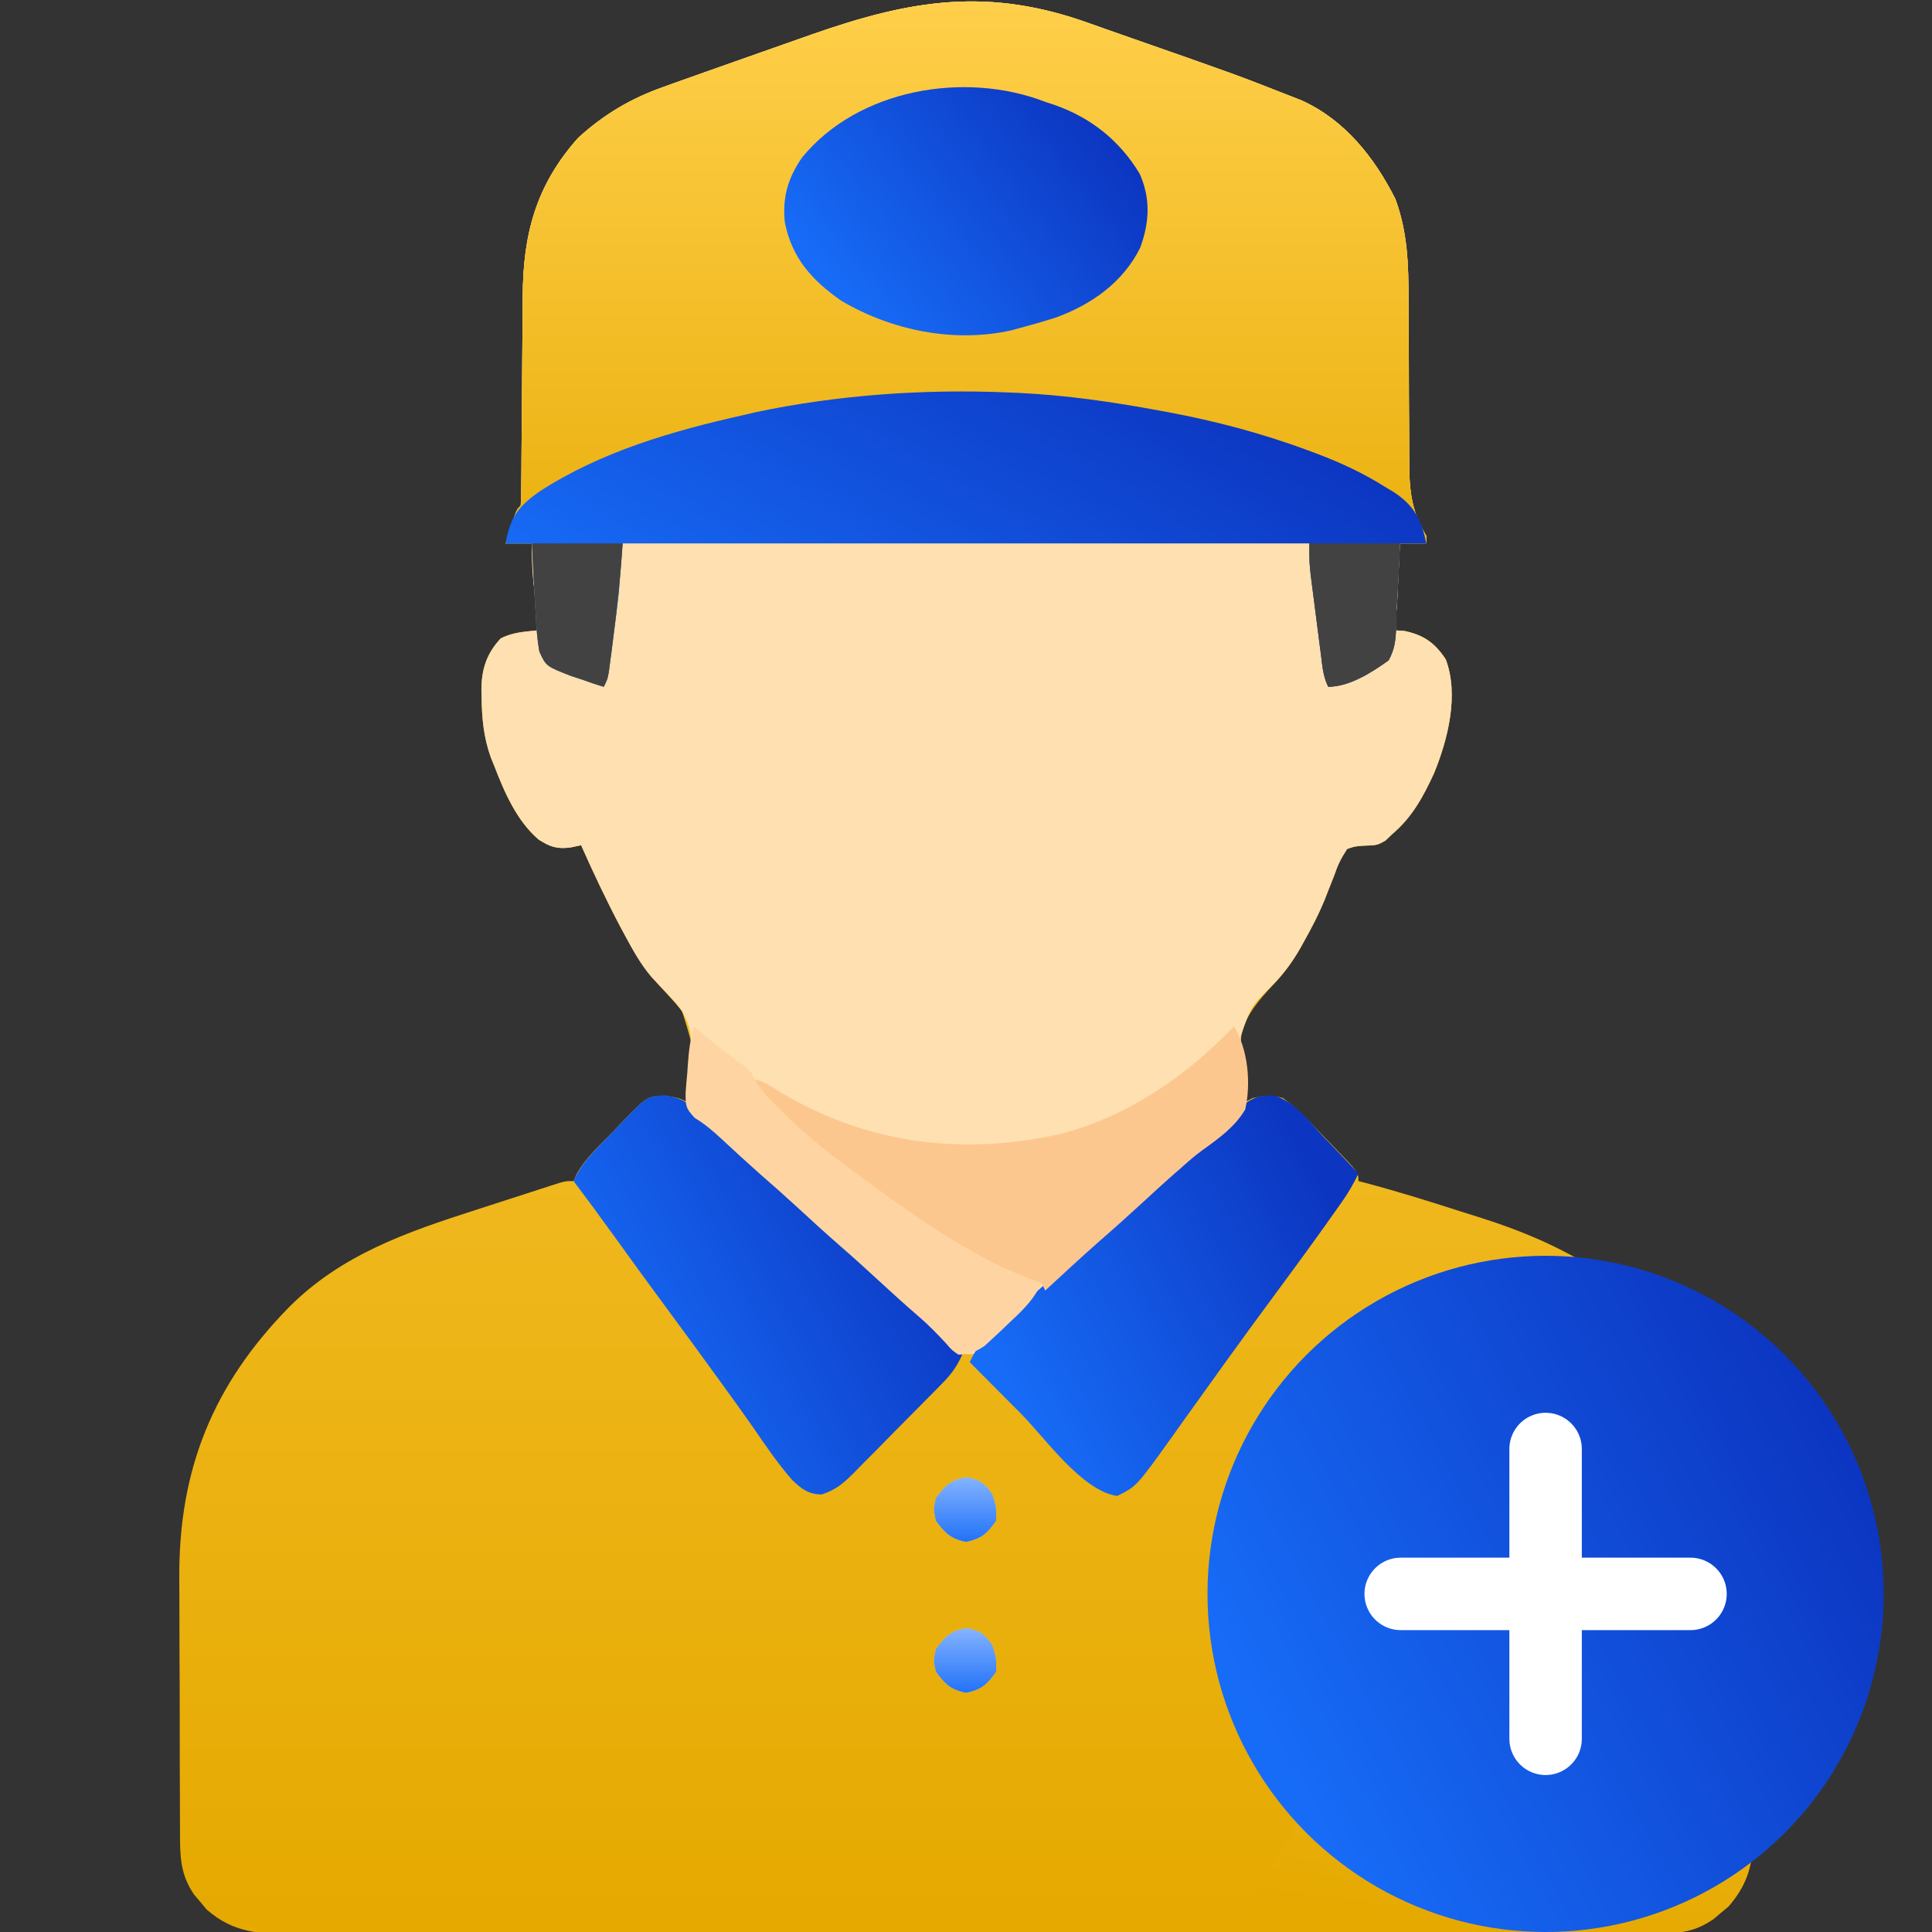<svg width="40" height="40" viewBox="0 0 40 40" fill="none" xmlns="http://www.w3.org/2000/svg">
<rect x="0" y="0" width="40" height="40" fill="#333333" stroke="none"/>
<g clip-path="url(#clip0_2000_96452)">
<g clip-path="url(#clip1_2000_96452)">
<path d="M22.578 0.491C22.825 0.58 23.073 0.666 23.322 0.753C25.595 1.548 25.595 1.548 26.677 1.973C26.767 2.009 26.857 2.044 26.95 2.08C27.843 2.484 28.457 3.262 28.889 4.118C29.143 4.801 29.163 5.483 29.162 6.204C29.162 6.377 29.163 6.549 29.164 6.722C29.168 7.213 29.17 7.704 29.17 8.195C29.171 8.497 29.173 8.798 29.175 9.1C29.176 9.214 29.176 9.329 29.176 9.443C29.174 10.068 29.194 10.551 29.531 11.094C29.531 11.145 29.531 11.197 29.531 11.25C29.351 11.25 29.17 11.25 28.984 11.25C28.982 11.293 28.98 11.337 28.978 11.381C28.969 11.579 28.96 11.776 28.95 11.973C28.946 12.075 28.946 12.075 28.941 12.179C28.938 12.245 28.934 12.311 28.931 12.379C28.928 12.44 28.925 12.5 28.922 12.563C28.907 12.731 28.874 12.884 28.828 13.047C28.909 13.052 28.989 13.057 29.072 13.062C29.47 13.145 29.704 13.303 29.933 13.651C30.212 14.389 29.974 15.321 29.688 16.016C29.465 16.496 29.238 16.92 28.828 17.266C28.781 17.311 28.735 17.356 28.686 17.402C28.516 17.5 28.516 17.5 28.209 17.511C28.041 17.525 28.041 17.525 27.891 17.578C27.761 17.776 27.695 17.912 27.622 18.13C27.577 18.245 27.532 18.36 27.486 18.474C27.463 18.533 27.44 18.592 27.416 18.653C27.301 18.931 27.163 19.195 27.017 19.458C26.988 19.51 26.96 19.562 26.93 19.615C26.772 19.892 26.603 20.129 26.385 20.362C25.921 20.859 25.648 21.183 25.667 21.889C25.691 22.2 25.73 22.504 25.781 22.813C25.833 22.787 25.884 22.761 25.938 22.734C26.195 22.684 26.315 22.666 26.562 22.734C26.87 22.959 27.123 23.229 27.383 23.506C27.454 23.579 27.526 23.652 27.6 23.728C28.125 24.271 28.125 24.271 28.125 24.453C28.193 24.471 28.193 24.471 28.263 24.489C28.923 24.663 29.574 24.867 30.224 25.076C30.351 25.116 30.478 25.156 30.605 25.196C32.399 25.758 33.92 26.602 35 28.203C35.05 28.276 35.1 28.349 35.151 28.424C35.843 29.487 36.274 30.655 36.273 31.93C36.273 32.003 36.274 32.075 36.274 32.149C36.276 32.386 36.276 32.623 36.276 32.859C36.277 33.025 36.277 33.191 36.278 33.356C36.279 33.703 36.279 34.049 36.279 34.395C36.279 34.838 36.281 35.281 36.284 35.723C36.285 36.065 36.286 36.407 36.286 36.749C36.286 36.912 36.287 37.075 36.288 37.238C36.289 37.467 36.289 37.695 36.288 37.924C36.289 37.99 36.29 38.057 36.291 38.126C36.285 38.66 36.138 39.068 35.784 39.472C35.733 39.514 35.682 39.556 35.63 39.6C35.579 39.643 35.529 39.686 35.476 39.731C35.128 39.971 34.829 40.02 34.409 40.02C34.334 40.021 34.334 40.021 34.256 40.021C34.086 40.022 33.916 40.021 33.746 40.021C33.623 40.021 33.5 40.022 33.377 40.022C33.039 40.023 32.701 40.023 32.363 40.023C31.998 40.023 31.633 40.024 31.269 40.024C30.554 40.026 29.84 40.026 29.125 40.026C28.544 40.026 27.964 40.027 27.383 40.027C25.737 40.028 24.091 40.029 22.445 40.029C22.312 40.029 22.312 40.029 22.176 40.029C22.087 40.029 21.998 40.029 21.907 40.029C20.466 40.029 19.026 40.03 17.586 40.033C16.107 40.035 14.629 40.036 13.15 40.036C12.32 40.036 11.489 40.036 10.659 40.038C9.952 40.039 9.245 40.04 8.539 40.039C8.178 40.038 7.817 40.038 7.457 40.039C7.126 40.041 6.796 40.04 6.466 40.039C6.346 40.039 6.227 40.039 6.108 40.04C5.391 40.045 4.841 40.028 4.278 39.534C4.236 39.483 4.194 39.432 4.15 39.38C4.107 39.329 4.064 39.279 4.019 39.226C3.735 38.814 3.727 38.443 3.727 37.958C3.727 37.886 3.726 37.815 3.726 37.742C3.724 37.506 3.724 37.27 3.724 37.034C3.723 36.87 3.723 36.705 3.722 36.54C3.721 36.194 3.721 35.848 3.721 35.502C3.721 35.062 3.719 34.622 3.716 34.182C3.714 33.841 3.714 33.5 3.714 33.159C3.714 32.997 3.713 32.835 3.712 32.673C3.697 30.437 4.405 28.671 5.986 27.062C7.069 25.975 8.419 25.51 9.851 25.05C10.085 24.975 10.319 24.899 10.553 24.823C10.701 24.775 10.85 24.727 10.999 24.679C11.069 24.656 11.139 24.633 11.211 24.61C11.275 24.589 11.34 24.569 11.406 24.547C11.463 24.529 11.52 24.511 11.578 24.492C11.719 24.453 11.719 24.453 11.875 24.453C11.904 24.386 11.904 24.386 11.934 24.318C12.125 23.968 12.428 23.701 12.705 23.418C12.797 23.32 12.797 23.32 12.89 23.219C13.406 22.692 13.406 22.692 13.786 22.687C14.062 22.734 14.062 22.734 14.219 22.813C14.405 21.841 14.405 21.841 14.121 20.935C13.963 20.739 13.792 20.557 13.621 20.373C13.338 20.069 13.14 19.739 12.944 19.375C12.913 19.317 12.881 19.258 12.849 19.198C12.555 18.642 12.287 18.074 12.031 17.5C11.96 17.515 11.888 17.53 11.814 17.546C11.533 17.582 11.389 17.535 11.151 17.382C10.699 16.994 10.444 16.405 10.234 15.859C10.199 15.773 10.199 15.773 10.163 15.685C10.014 15.271 9.976 14.872 9.971 14.434C9.97 14.381 9.969 14.328 9.967 14.274C9.971 13.851 10.076 13.53 10.366 13.218C10.628 13.083 10.879 13.079 11.172 13.047C11.155 12.921 11.155 12.921 11.138 12.793C11.123 12.681 11.108 12.568 11.094 12.456C11.086 12.401 11.079 12.346 11.071 12.289C11.026 11.94 11.008 11.603 11.016 11.25C10.835 11.25 10.655 11.25 10.469 11.25C10.506 11.134 10.543 11.019 10.581 10.903C10.602 10.839 10.623 10.775 10.644 10.708C10.703 10.547 10.703 10.547 10.781 10.469C10.79 10.306 10.793 10.142 10.793 9.979C10.794 9.928 10.794 9.876 10.795 9.824C10.796 9.712 10.796 9.6 10.797 9.488C10.798 9.311 10.799 9.134 10.801 8.956C10.806 8.451 10.81 7.947 10.813 7.442C10.814 7.133 10.817 6.825 10.82 6.516C10.822 6.399 10.822 6.282 10.822 6.165C10.826 4.858 11.091 3.841 11.971 2.853C12.507 2.366 13.064 2.035 13.745 1.797C13.86 1.755 13.86 1.755 13.977 1.713C14.209 1.63 14.441 1.548 14.673 1.466C14.864 1.399 15.054 1.332 15.245 1.264C15.692 1.106 16.139 0.948 16.587 0.791C16.697 0.752 16.697 0.752 16.809 0.713C18.87 -0.011 20.474 -0.273 22.578 0.491Z" fill="url(#paint0_linear_2000_96452)"/>
<path d="M22.578 0.491C22.825 0.58 23.073 0.666 23.321 0.753C25.595 1.548 25.595 1.548 26.677 1.973C26.767 2.009 26.857 2.044 26.95 2.08C27.843 2.484 28.457 3.262 28.888 4.118C29.143 4.801 29.163 5.483 29.162 6.204C29.162 6.377 29.163 6.549 29.164 6.722C29.168 7.213 29.17 7.704 29.17 8.195C29.171 8.497 29.172 8.798 29.175 9.1C29.176 9.214 29.176 9.329 29.176 9.443C29.174 10.068 29.194 10.551 29.531 11.094C29.531 11.145 29.531 11.197 29.531 11.25C29.351 11.25 29.17 11.25 28.984 11.25C28.981 11.315 28.981 11.315 28.978 11.381C28.969 11.579 28.96 11.776 28.95 11.973C28.947 12.041 28.944 12.109 28.941 12.179C28.938 12.245 28.934 12.311 28.931 12.379C28.927 12.47 28.927 12.47 28.922 12.563C28.906 12.731 28.873 12.884 28.828 13.047C28.909 13.052 28.989 13.057 29.072 13.062C29.47 13.145 29.703 13.303 29.933 13.651C30.212 14.389 29.974 15.321 29.687 16.016C29.465 16.496 29.238 16.92 28.828 17.266C28.781 17.311 28.735 17.356 28.686 17.402C28.515 17.5 28.515 17.5 28.209 17.511C28.041 17.525 28.041 17.525 27.89 17.578C27.761 17.776 27.695 17.912 27.622 18.13C27.577 18.245 27.532 18.36 27.486 18.474C27.463 18.533 27.44 18.592 27.416 18.653C27.301 18.931 27.163 19.195 27.017 19.458C26.988 19.51 26.96 19.562 26.93 19.616C26.772 19.892 26.605 20.127 26.384 20.357C25.9 20.833 25.9 20.833 25.686 21.454C25.701 21.754 25.738 22.05 25.775 22.349C25.81 22.721 25.829 22.968 25.586 23.268C25.373 23.477 25.139 23.653 24.892 23.82C24.732 23.929 24.591 24.054 24.448 24.185C24.401 24.226 24.353 24.267 24.304 24.309C24.09 24.497 23.881 24.69 23.672 24.883C23.366 25.164 23.058 25.441 22.744 25.713C22.53 25.902 22.32 26.096 22.109 26.289C21.802 26.572 21.494 26.851 21.177 27.122C21.048 27.236 20.924 27.355 20.8 27.475C20.762 27.512 20.724 27.548 20.685 27.585C20.576 27.691 20.468 27.797 20.36 27.903C20.156 28.047 20.156 28.047 19.966 28.032C19.744 27.962 19.642 27.886 19.476 27.724C19.424 27.674 19.371 27.624 19.317 27.572C19.264 27.519 19.21 27.466 19.155 27.412C19.049 27.309 18.943 27.207 18.836 27.104C18.783 27.053 18.731 27.002 18.676 26.949C18.468 26.752 18.253 26.564 18.037 26.377C17.828 26.195 17.625 26.008 17.422 25.82C17.164 25.583 16.905 25.347 16.64 25.117C16.376 24.888 16.117 24.651 15.859 24.414C15.27 23.844 15.27 23.844 14.624 23.346C14.459 23.231 14.338 23.131 14.219 22.969C14.185 22.69 14.238 22.429 14.282 22.153C14.339 21.61 14.359 21.221 14.008 20.782C13.836 20.595 13.662 20.411 13.487 20.227C13.264 19.968 13.105 19.675 12.944 19.375C12.913 19.317 12.881 19.258 12.848 19.198C12.554 18.642 12.287 18.074 12.031 17.5C11.959 17.515 11.888 17.53 11.814 17.546C11.533 17.582 11.389 17.535 11.151 17.382C10.699 16.994 10.444 16.405 10.234 15.859C10.211 15.802 10.187 15.745 10.163 15.685C10.014 15.271 9.976 14.872 9.971 14.434C9.969 14.381 9.968 14.328 9.967 14.274C9.971 13.851 10.076 13.53 10.366 13.218C10.628 13.083 10.879 13.079 11.172 13.047C11.161 12.963 11.149 12.879 11.138 12.793C11.123 12.681 11.108 12.568 11.094 12.456C11.086 12.401 11.079 12.346 11.071 12.289C11.026 11.94 11.008 11.603 11.015 11.25C10.835 11.25 10.655 11.25 10.469 11.25C10.506 11.134 10.543 11.019 10.581 10.903C10.602 10.839 10.623 10.775 10.644 10.708C10.703 10.547 10.703 10.547 10.781 10.469C10.79 10.306 10.793 10.142 10.793 9.979C10.794 9.928 10.794 9.876 10.795 9.824C10.796 9.712 10.796 9.6 10.797 9.488C10.798 9.311 10.799 9.134 10.801 8.956C10.806 8.451 10.81 7.947 10.812 7.442C10.814 7.133 10.817 6.825 10.82 6.516C10.821 6.399 10.822 6.282 10.822 6.165C10.825 4.858 11.09 3.841 11.971 2.853C12.507 2.366 13.064 2.035 13.745 1.797C13.822 1.769 13.898 1.742 13.977 1.713C14.209 1.63 14.441 1.548 14.673 1.466C14.864 1.399 15.054 1.332 15.245 1.264C15.692 1.106 16.139 0.948 16.587 0.791C16.66 0.765 16.734 0.739 16.809 0.713C18.869 -0.011 20.474 -0.273 22.578 0.491Z" fill="#FEE0B1"/>
<path d="M22.578 0.491C22.825 0.58 23.073 0.666 23.322 0.753C25.595 1.548 25.595 1.548 26.678 1.973C26.767 2.009 26.857 2.044 26.95 2.08C27.843 2.484 28.457 3.262 28.889 4.118C29.143 4.801 29.163 5.483 29.162 6.204C29.162 6.377 29.163 6.549 29.164 6.722C29.168 7.213 29.17 7.704 29.17 8.195C29.171 8.497 29.173 8.798 29.175 9.1C29.176 9.214 29.176 9.329 29.176 9.443C29.174 10.068 29.194 10.551 29.531 11.094C29.531 11.145 29.531 11.197 29.531 11.25C29.351 11.25 29.17 11.25 28.984 11.25C28.979 11.395 28.979 11.395 28.973 11.542C28.959 11.877 28.938 12.212 28.916 12.547C28.908 12.705 28.906 12.864 28.905 13.023C28.891 13.28 28.873 13.444 28.75 13.672C28.405 13.92 27.938 14.219 27.5 14.219C27.388 13.996 27.378 13.779 27.346 13.531C27.339 13.479 27.332 13.426 27.325 13.372C27.311 13.26 27.297 13.149 27.282 13.037C27.261 12.868 27.239 12.698 27.217 12.528C27.203 12.42 27.189 12.312 27.175 12.203C27.162 12.105 27.15 12.006 27.137 11.905C27.109 11.641 27.109 11.641 27.109 11.25C22.417 11.25 17.725 11.25 12.891 11.25C12.865 11.585 12.839 11.92 12.812 12.266C12.776 12.584 12.738 12.901 12.695 13.218C12.685 13.298 12.675 13.377 12.665 13.46C12.655 13.536 12.645 13.612 12.634 13.69C12.625 13.758 12.617 13.826 12.607 13.896C12.578 14.063 12.578 14.063 12.5 14.219C12.342 14.173 12.186 14.119 12.031 14.063C11.965 14.041 11.899 14.02 11.832 13.998C11.305 13.793 11.305 13.793 11.168 13.49C11.121 13.236 11.105 12.992 11.094 12.734C11.086 12.604 11.077 12.474 11.069 12.343C11.047 11.979 11.03 11.615 11.016 11.25C10.835 11.25 10.655 11.25 10.469 11.25C10.506 11.134 10.543 11.019 10.581 10.903C10.602 10.839 10.623 10.775 10.644 10.708C10.703 10.547 10.703 10.547 10.781 10.469C10.79 10.306 10.793 10.142 10.794 9.979C10.794 9.928 10.794 9.876 10.795 9.824C10.796 9.712 10.796 9.6 10.797 9.488C10.798 9.311 10.799 9.134 10.801 8.956C10.806 8.451 10.81 7.947 10.813 7.442C10.814 7.133 10.817 6.825 10.82 6.516C10.822 6.399 10.822 6.282 10.822 6.165C10.826 4.858 11.091 3.841 11.971 2.853C12.507 2.366 13.064 2.035 13.745 1.797C13.822 1.769 13.898 1.742 13.977 1.713C14.209 1.63 14.441 1.548 14.673 1.466C14.864 1.399 15.054 1.332 15.245 1.264C15.692 1.106 16.139 0.948 16.587 0.791C16.66 0.765 16.734 0.739 16.809 0.713C18.87 -0.011 20.475 -0.273 22.578 0.491Z" fill="url(#paint1_linear_2000_96452)"/>
<path d="M33.203 26.406C33.91 26.905 34.516 27.485 35 28.203C35.05 28.276 35.1 28.349 35.151 28.424C35.843 29.487 36.274 30.655 36.273 31.93C36.273 32.002 36.274 32.075 36.274 32.149C36.276 32.386 36.276 32.623 36.276 32.859C36.277 33.025 36.277 33.191 36.278 33.356C36.279 33.702 36.279 34.049 36.279 34.395C36.279 34.838 36.281 35.281 36.284 35.723C36.285 36.065 36.286 36.407 36.286 36.749C36.286 36.912 36.287 37.075 36.288 37.238C36.289 37.467 36.289 37.695 36.288 37.924C36.289 37.99 36.29 38.057 36.291 38.126C36.285 38.66 36.138 39.068 35.784 39.472C35.733 39.514 35.682 39.556 35.63 39.6C35.554 39.665 35.554 39.665 35.476 39.731C35.169 39.943 34.894 40.02 34.522 40.019C34.443 40.019 34.364 40.019 34.283 40.019C34.198 40.019 34.112 40.018 34.024 40.018C33.888 40.018 33.888 40.018 33.749 40.018C33.449 40.018 33.15 40.017 32.85 40.015C32.642 40.015 32.434 40.015 32.226 40.015C31.735 40.014 31.244 40.013 30.753 40.011C30.194 40.01 29.635 40.009 29.075 40.008C27.925 40.006 26.775 40.004 25.625 40C25.698 39.852 25.772 39.705 25.845 39.557C25.886 39.475 25.927 39.392 25.969 39.308C26.154 38.944 26.355 38.591 26.558 38.237C26.647 38.08 26.736 37.923 26.826 37.766C26.872 37.684 26.919 37.603 26.966 37.519C27.212 37.084 27.453 36.648 27.695 36.211C28.098 35.485 28.504 34.761 28.913 34.039C29.239 33.463 29.562 32.884 29.883 32.305C30.285 31.579 30.69 30.856 31.099 30.135C31.331 29.726 31.561 29.316 31.789 28.905C31.815 28.859 31.841 28.812 31.867 28.764C31.993 28.538 32.118 28.311 32.243 28.085C32.556 27.52 32.876 26.962 33.203 26.406Z" fill="url(#paint2_linear_2000_96452)"/>
<path d="M20.859 8.125C20.931 8.128 21.003 8.131 21.078 8.134C22.076 8.181 23.052 8.323 24.033 8.506C24.111 8.52 24.111 8.52 24.191 8.535C25.179 8.72 26.142 8.976 27.085 9.326C27.148 9.35 27.211 9.373 27.276 9.397C27.767 9.584 28.227 9.797 28.672 10.078C28.732 10.114 28.792 10.15 28.854 10.187C29.282 10.468 29.425 10.754 29.531 11.25C29.351 11.25 29.17 11.25 28.984 11.25C28.979 11.395 28.979 11.395 28.973 11.542C28.959 11.877 28.938 12.212 28.916 12.547C28.908 12.705 28.906 12.864 28.905 13.023C28.891 13.28 28.873 13.444 28.75 13.672C28.405 13.92 27.938 14.219 27.5 14.219C27.388 13.996 27.378 13.779 27.346 13.531C27.336 13.452 27.336 13.452 27.325 13.372C27.311 13.26 27.297 13.149 27.282 13.037C27.261 12.868 27.239 12.698 27.217 12.528C27.203 12.42 27.189 12.312 27.175 12.203C27.162 12.105 27.15 12.006 27.137 11.905C27.109 11.641 27.109 11.641 27.109 11.25C22.417 11.25 17.725 11.25 12.891 11.25C12.865 11.585 12.839 11.92 12.812 12.266C12.776 12.584 12.738 12.901 12.695 13.218C12.685 13.298 12.675 13.377 12.665 13.46C12.655 13.536 12.645 13.612 12.634 13.69C12.625 13.758 12.617 13.826 12.607 13.896C12.578 14.063 12.578 14.063 12.5 14.219C12.342 14.173 12.186 14.119 12.031 14.063C11.965 14.041 11.899 14.02 11.832 13.998C11.305 13.793 11.305 13.793 11.168 13.49C11.121 13.236 11.105 12.992 11.094 12.735C11.086 12.604 11.077 12.474 11.069 12.343C11.047 11.979 11.03 11.615 11.016 11.25C10.835 11.25 10.655 11.25 10.469 11.25C10.562 10.718 10.719 10.495 11.162 10.181C12.435 9.352 13.92 8.923 15.391 8.594C15.48 8.573 15.569 8.552 15.661 8.531C17.349 8.175 19.138 8.052 20.859 8.125Z" fill="url(#paint3_linear_2000_96452)"/>
<path d="M26.376 22.682C26.802 22.801 27.091 23.202 27.383 23.516C27.455 23.591 27.527 23.666 27.6 23.741C27.777 23.925 27.951 24.11 28.125 24.297C28.026 24.503 27.919 24.691 27.787 24.878C27.733 24.955 27.733 24.955 27.677 25.034C27.638 25.088 27.599 25.143 27.559 25.2C27.517 25.258 27.476 25.317 27.434 25.376C27.078 25.876 26.715 26.369 26.351 26.862C26.039 27.283 25.731 27.705 25.425 28.13C25.384 28.187 25.342 28.244 25.3 28.303C25.083 28.604 24.867 28.905 24.652 29.207C24.607 29.269 24.562 29.332 24.516 29.396C24.432 29.514 24.348 29.633 24.264 29.751C23.529 30.776 23.529 30.776 23.13 30.972C22.399 30.867 21.642 29.775 21.133 29.263C21.03 29.16 20.928 29.057 20.825 28.954C20.576 28.704 20.327 28.453 20.078 28.203C20.185 27.959 20.306 27.803 20.501 27.623C20.554 27.573 20.607 27.524 20.662 27.473C20.717 27.422 20.773 27.372 20.83 27.319C20.884 27.269 20.937 27.22 20.993 27.168C21.312 26.873 21.636 26.585 21.964 26.299C22.172 26.117 22.375 25.93 22.578 25.742C22.884 25.461 23.192 25.184 23.506 24.912C23.72 24.723 23.93 24.529 24.141 24.336C24.583 23.929 25.03 23.528 25.493 23.145C25.698 22.986 25.698 22.986 25.811 22.827C25.99 22.696 26.158 22.679 26.376 22.682Z" fill="url(#paint4_linear_2000_96452)"/>
<path d="M13.776 22.677C14.061 22.734 14.178 22.772 14.38 22.974C14.431 23.024 14.483 23.074 14.536 23.125C14.611 23.203 14.611 23.203 14.688 23.281C14.756 23.35 14.756 23.35 14.826 23.42C14.917 23.511 15.007 23.602 15.097 23.693C15.284 23.877 15.481 24.046 15.68 24.218C15.899 24.41 16.114 24.607 16.328 24.805C16.586 25.042 16.845 25.278 17.109 25.508C17.416 25.774 17.715 26.049 18.014 26.325C18.278 26.567 18.545 26.804 18.816 27.039C19.19 27.369 19.555 27.709 19.922 28.047C19.818 28.278 19.703 28.443 19.526 28.623C19.477 28.673 19.429 28.723 19.379 28.774C19.326 28.827 19.274 28.88 19.22 28.934C19.166 28.989 19.112 29.044 19.056 29.1C18.941 29.216 18.826 29.331 18.712 29.447C18.536 29.623 18.362 29.801 18.188 29.979C18.076 30.091 17.965 30.204 17.853 30.316C17.801 30.369 17.749 30.422 17.696 30.477C17.469 30.702 17.317 30.843 17.01 30.942C16.734 30.936 16.6 30.831 16.403 30.643C16.098 30.296 15.842 29.915 15.58 29.535C15.384 29.253 15.182 28.975 14.98 28.696C14.938 28.637 14.895 28.578 14.851 28.518C14.494 28.023 14.132 27.532 13.77 27.041C13.406 26.549 13.047 26.054 12.69 25.558C12.423 25.186 12.151 24.818 11.875 24.453C12.059 24.034 12.389 23.742 12.705 23.418C12.766 23.352 12.827 23.287 12.89 23.219C13.406 22.692 13.406 22.692 13.776 22.677Z" fill="url(#paint5_linear_2000_96452)"/>
<path d="M21.641 2.109C21.706 2.131 21.773 2.153 21.84 2.175C22.592 2.441 23.18 2.91 23.594 3.594C23.826 4.111 23.799 4.606 23.606 5.13C23.247 5.853 22.588 6.312 21.845 6.58C21.596 6.658 21.346 6.73 21.094 6.797C21.02 6.817 21.02 6.817 20.945 6.838C19.748 7.106 18.457 6.841 17.417 6.226C16.812 5.804 16.398 5.345 16.25 4.609C16.195 4.088 16.312 3.688 16.606 3.261C17.762 1.845 19.97 1.462 21.641 2.109Z" fill="url(#paint6_linear_2000_96452)"/>
<path d="M25.547 21.25C25.841 21.724 25.904 22.432 25.781 22.969C25.57 23.331 25.228 23.574 24.892 23.815C24.735 23.928 24.592 24.054 24.448 24.185C24.401 24.226 24.353 24.267 24.304 24.309C24.09 24.497 23.881 24.69 23.672 24.883C23.367 25.163 23.06 25.439 22.747 25.711C22.372 26.041 22.007 26.381 21.641 26.719C21.615 26.667 21.589 26.616 21.562 26.562C21.51 26.553 21.458 26.544 21.404 26.534C21.075 26.464 20.804 26.314 20.508 26.157C20.443 26.123 20.379 26.089 20.312 26.054C18.507 25.076 16.902 23.808 15.469 22.344C15.745 22.344 15.83 22.407 16.06 22.554C17.863 23.667 19.875 23.944 21.943 23.48C23.332 23.126 24.568 22.28 25.547 21.25Z" fill="#FCC78E"/>
<path d="M14.375 21.25C14.452 21.318 14.53 21.385 14.609 21.455C14.867 21.677 15.135 21.877 15.414 22.071C15.547 22.188 15.547 22.188 15.615 22.328C15.748 22.587 15.952 22.776 16.157 22.979C16.202 23.023 16.248 23.068 16.294 23.114C16.705 23.515 17.141 23.866 17.604 24.203C17.737 24.299 17.869 24.396 18 24.494C19.064 25.276 20.304 26.143 21.562 26.562C21.399 26.926 21.146 27.152 20.859 27.422C20.78 27.498 20.78 27.498 20.698 27.576C20.645 27.625 20.592 27.674 20.537 27.725C20.489 27.77 20.44 27.814 20.39 27.861C20.202 27.991 20.073 28.036 19.844 28.047C19.708 27.954 19.708 27.954 19.585 27.812C19.4 27.611 19.216 27.424 19.009 27.246C18.735 27.01 18.469 26.768 18.203 26.523C17.945 26.286 17.687 26.05 17.422 25.82C17.115 25.554 16.816 25.279 16.517 25.004C16.253 24.761 15.985 24.523 15.714 24.288C15.454 24.058 15.199 23.823 14.945 23.586C14.764 23.419 14.597 23.274 14.385 23.146C14.192 22.94 14.194 22.893 14.195 22.622C14.204 22.488 14.215 22.355 14.229 22.222C14.233 22.154 14.238 22.087 14.243 22.017C14.264 21.744 14.288 21.511 14.375 21.25Z" fill="#FED5A2"/>
<path d="M27.109 11.25C27.728 11.25 28.347 11.25 28.984 11.25C28.952 12.007 28.952 12.007 28.93 12.344C28.915 12.571 28.906 12.794 28.905 13.023C28.891 13.28 28.873 13.444 28.75 13.672C28.405 13.92 27.938 14.219 27.5 14.219C27.388 13.996 27.378 13.778 27.346 13.531C27.336 13.452 27.336 13.452 27.325 13.372C27.311 13.26 27.297 13.149 27.282 13.037C27.261 12.868 27.239 12.698 27.217 12.528C27.203 12.42 27.189 12.312 27.175 12.203C27.156 12.055 27.156 12.055 27.137 11.905C27.109 11.641 27.109 11.641 27.109 11.25Z" fill="#424242"/>
<path d="M11.016 11.25C11.634 11.25 12.253 11.25 12.891 11.25C12.85 11.91 12.78 12.562 12.695 13.218C12.685 13.298 12.675 13.378 12.664 13.461C12.655 13.537 12.645 13.612 12.634 13.69C12.621 13.792 12.621 13.792 12.607 13.896C12.578 14.062 12.578 14.062 12.5 14.219C12.342 14.173 12.186 14.119 12.031 14.062C11.965 14.041 11.899 14.02 11.832 13.998C11.305 13.793 11.305 13.793 11.168 13.49C11.121 13.236 11.105 12.992 11.094 12.734C11.086 12.604 11.077 12.473 11.069 12.343C11.046 11.979 11.031 11.615 11.016 11.25Z" fill="#424242"/>
<path d="M20.005 33.706C20.293 33.761 20.381 33.822 20.547 34.062C20.63 34.331 20.63 34.331 20.625 34.609C20.437 34.877 20.321 34.982 20 35.049C19.682 34.983 19.567 34.869 19.375 34.609C19.326 34.375 19.326 34.375 19.375 34.141C19.569 33.878 19.681 33.766 20.005 33.706Z" fill="url(#paint7_linear_2000_96452)"/>
<path d="M20.005 33.706C20.293 33.761 20.381 33.822 20.547 34.062C20.63 34.331 20.63 34.331 20.625 34.609C20.437 34.877 20.321 34.982 20 35.049C19.682 34.983 19.567 34.869 19.375 34.609C19.326 34.375 19.326 34.375 19.375 34.141C19.569 33.878 19.681 33.766 20.005 33.706Z" fill="url(#paint8_linear_2000_96452)"/>
<path d="M20.005 30.581C20.293 30.636 20.381 30.697 20.547 30.938C20.63 31.206 20.63 31.206 20.625 31.484C20.437 31.752 20.321 31.857 20 31.924C19.682 31.858 19.567 31.744 19.375 31.484C19.326 31.25 19.326 31.25 19.375 31.016C19.569 30.753 19.681 30.641 20.005 30.581Z" fill="url(#paint9_linear_2000_96452)"/>
<path d="M20.005 30.581C20.293 30.636 20.381 30.697 20.547 30.938C20.63 31.206 20.63 31.206 20.625 31.484C20.437 31.752 20.321 31.857 20 31.924C19.682 31.858 19.567 31.744 19.375 31.484C19.326 31.25 19.326 31.25 19.375 31.016C19.569 30.753 19.681 30.641 20.005 30.581Z" fill="url(#paint10_linear_2000_96452)"/>
<circle cx="32" cy="33" r="7" fill="url(#paint11_linear_2000_96452)"/>
<path d="M29 33H32M32 33H35M32 33L32 36M32 33L32 30" stroke="white" stroke-width="1.5" stroke-linecap="round" stroke-linejoin="round"/>
</g>
</g>
<defs>
<linearGradient id="paint0_linear_2000_96452" x1="20.001" y1="0.03" x2="20.001" y2="40.041" gradientUnits="userSpaceOnUse">
<stop stop-color="#FFCF4A"/>
<stop offset="1" stop-color="#E5A900"/>
</linearGradient>
<linearGradient id="paint1_linear_2000_96452" x1="20" y1="0.03" x2="20" y2="14.219" gradientUnits="userSpaceOnUse">
<stop stop-color="#FFCF4A"/>
<stop offset="1" stop-color="#E5A900"/>
</linearGradient>
<linearGradient id="paint2_linear_2000_96452" x1="32.93" y1="25" x2="30.958" y2="40.019" gradientUnits="userSpaceOnUse">
<stop stop-color="#FFCF4A"/>
<stop offset="1" stop-color="#E5A900"/>
</linearGradient>
<linearGradient id="paint3_linear_2000_96452" x1="17.299" y1="15.63" x2="22.683" y2="6.502" gradientUnits="userSpaceOnUse">
<stop stop-color="#176CF7"/>
<stop offset="1" stop-color="#0C36C1"/>
</linearGradient>
<linearGradient id="paint4_linear_2000_96452" x1="22.962" y1="32.885" x2="29.848" y2="29.25" gradientUnits="userSpaceOnUse">
<stop stop-color="#176CF7"/>
<stop offset="1" stop-color="#0C36C1"/>
</linearGradient>
<linearGradient id="paint5_linear_2000_96452" x1="14.758" y1="32.85" x2="21.636" y2="29.209" gradientUnits="userSpaceOnUse">
<stop stop-color="#176CF7"/>
<stop offset="1" stop-color="#0C36C1"/>
</linearGradient>
<linearGradient id="paint6_linear_2000_96452" x1="18.932" y1="8.128" x2="23.97" y2="4.117" gradientUnits="userSpaceOnUse">
<stop stop-color="#176CF7"/>
<stop offset="1" stop-color="#0C36C1"/>
</linearGradient>
<linearGradient id="paint7_linear_2000_96452" x1="19.983" y1="33.706" x2="19.983" y2="35.049" gradientUnits="userSpaceOnUse">
<stop stop-color="#FBC428"/>
<stop offset="1" stop-color="#FFDF84"/>
</linearGradient>
<linearGradient id="paint8_linear_2000_96452" x1="19.983" y1="33.706" x2="19.983" y2="35.049" gradientUnits="userSpaceOnUse">
<stop stop-color="#85B3FF"/>
<stop offset="1" stop-color="#2172F8"/>
</linearGradient>
<linearGradient id="paint9_linear_2000_96452" x1="19.983" y1="30.581" x2="19.983" y2="31.924" gradientUnits="userSpaceOnUse">
<stop stop-color="#FBC428"/>
<stop offset="1" stop-color="#FFDF84"/>
</linearGradient>
<linearGradient id="paint10_linear_2000_96452" x1="19.983" y1="30.581" x2="19.983" y2="31.924" gradientUnits="userSpaceOnUse">
<stop stop-color="#85B3FF"/>
<stop offset="1" stop-color="#2172F8"/>
</linearGradient>
<linearGradient id="paint11_linear_2000_96452" x1="30.017" y1="43.231" x2="41.84" y2="36.801" gradientUnits="userSpaceOnUse">
<stop stop-color="#176CF7"/>
<stop offset="1" stop-color="#0C36C1"/>
</linearGradient>
<clipPath id="clip0_2000_96452">
<rect width="40" height="40" fill="white"/>
</clipPath>
<clipPath id="clip1_2000_96452">
<rect width="40" height="40" fill="white"/>
</clipPath>
</defs>
</svg>
